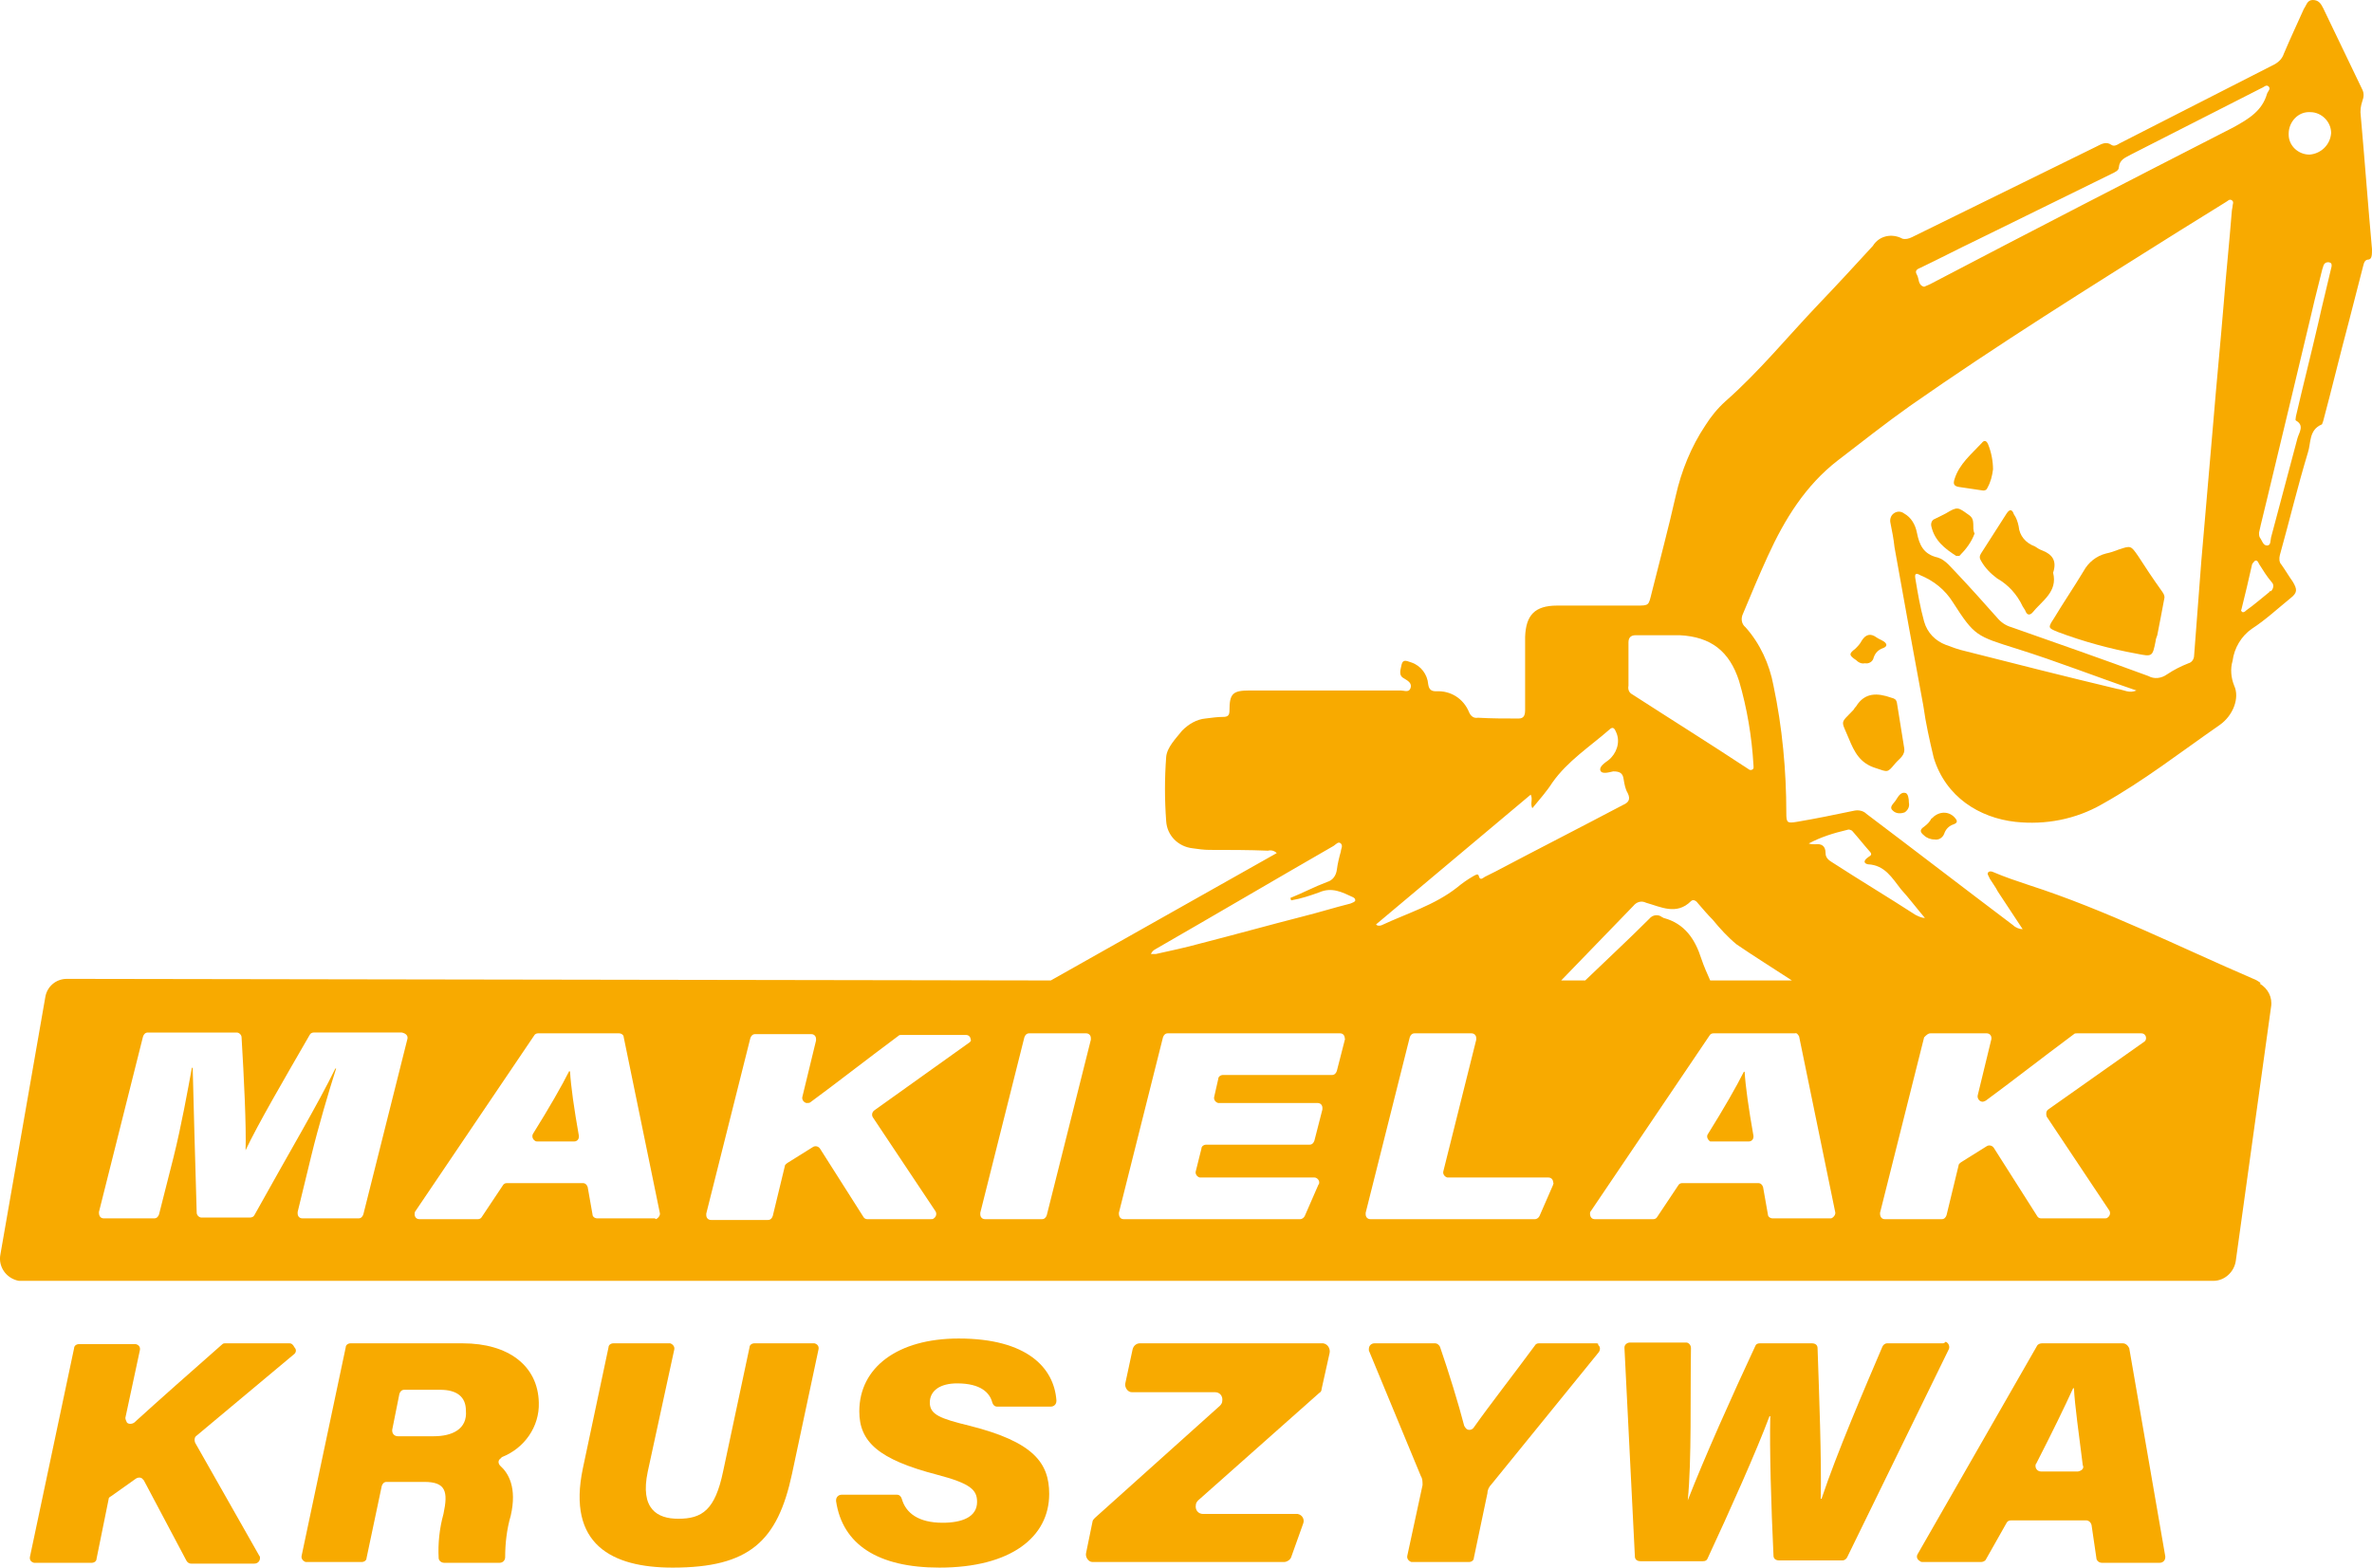 <svg xmlns="http://www.w3.org/2000/svg" xmlns:xlink="http://www.w3.org/1999/xlink" version="1.1" id="Слой_1" x="0px" y="0px" style="enable-background:new 0 0 806 600;" xml:space="preserve" viewBox="252.75 158.4 296.05 195.7">
<style type="text/css">
	.st0{fill:#F8AA00;}
</style>
<path class="st0" d="M288.9,326.1h-8.1c-0.2,0-0.3,0.1-0.4,0.2c-4.2,3.7-7.6,6.7-10.9,9.7c-0.3,0.2-0.7,0.2-0.9,0  c-0.1-0.2-0.2-0.4-0.2-0.6l1.8-8.4c0.1-0.4-0.1-0.7-0.5-0.8c0,0-0.1,0-0.1,0h-7c-0.3,0-0.6,0.2-0.6,0.5l-5.5,26  c-0.1,0.4,0.1,0.7,0.5,0.8c0.1,0,0.1,0,0.2,0h7c0.3,0,0.6-0.2,0.6-0.5l1.5-7.4c0-0.2,0.1-0.3,0.3-0.4l3.1-2.2  c0.3-0.2,0.7-0.2,0.9,0.1c0,0,0.1,0.1,0.1,0.1l5.3,10c0.1,0.2,0.3,0.4,0.6,0.4h7.9c0.4,0,0.7-0.3,0.7-0.7c0-0.1,0-0.2-0.1-0.3  l-8-14.1c-0.1-0.3-0.1-0.6,0.1-0.8l12.2-10.2c0.3-0.2,0.4-0.6,0.1-0.9C289.3,326.2,289.1,326.1,288.9,326.1z"/>
<path class="st0" d="M310.5,326.1h-14c-0.3,0-0.6,0.2-0.6,0.5l-5.5,26c-0.1,0.4,0.2,0.7,0.5,0.8c0,0,0.1,0,0.1,0h6.9  c0.3,0,0.6-0.2,0.6-0.5l1.9-9c0.1-0.3,0.3-0.5,0.6-0.5h4.7c2.7,0,3,1.2,2.4,4c-0.5,1.8-0.7,3.7-0.6,5.5c0,0.3,0.3,0.6,0.7,0.6h6.9  c0.4,0,0.7-0.3,0.7-0.7c0,0,0,0,0,0c0-1.7,0.2-3.5,0.7-5.2c0.8-3.5-0.3-5.3-1.3-6.2c-0.3-0.3-0.3-0.7,0-0.9c0.1-0.1,0.1-0.1,0.2-0.2  c2.8-1.1,4.7-3.8,4.6-6.8C319.9,328.9,316.2,326.1,310.5,326.1z M306.9,337.7h-4.5c-0.4,0-0.7-0.3-0.7-0.7c0,0,0-0.1,0-0.1l0.9-4.5  c0.1-0.3,0.3-0.5,0.6-0.5h4.5c2.1,0,3.2,0.9,3.2,2.6C311.1,336.8,309.2,337.7,306.9,337.7L306.9,337.7z"/>
<path class="st0" d="M353.9,326.1h-7c-0.3,0-0.6,0.2-0.6,0.5l-3.3,15.5c-1,4.8-2.6,5.9-5.6,5.9c-2.6,0-4.8-1.2-3.8-5.9l3.3-15.2  c0.1-0.4-0.2-0.7-0.5-0.8c0,0-0.1,0-0.1,0h-7c-0.3,0-0.6,0.2-0.6,0.5l-3.2,15.1c-2,9.5,3.6,12.4,11.2,12.4c9.6,0,13.1-3.3,14.9-11.7  l3.3-15.5c0.1-0.4-0.1-0.7-0.5-0.8C354.1,326.1,354,326.1,353.9,326.1z"/>
<path class="st0" d="M372.4,325.5c-7.6,0-12.4,3.6-12.4,9.1c0,3.8,2.4,6,9.7,7.9c4.2,1.1,5,1.9,5,3.4c0,1.9-1.9,2.6-4.3,2.6  c-3,0-4.6-1.2-5.1-3c-0.1-0.3-0.3-0.5-0.6-0.5h-6.9c-0.4,0-0.7,0.3-0.7,0.7c0,0,0,0.1,0,0.1c0.8,5.4,5.2,8.3,12.9,8.3  c8.9,0,13.7-3.8,13.7-9.2c0-3.9-2-6.5-9.9-8.5c-3.7-0.9-5-1.4-5-2.9s1.3-2.4,3.4-2.4c3,0,4.1,1.2,4.4,2.4c0.1,0.3,0.3,0.5,0.6,0.5  h6.7c0.4,0,0.7-0.3,0.7-0.7c0,0,0-0.1,0-0.1C384.3,329.2,381,325.5,372.4,325.5z"/>
<path class="st0" d="M417.7,326.1H395c-0.4,0-0.8,0.3-0.9,0.8l-0.9,4.2c-0.1,0.5,0.3,1.1,0.8,1.1c0,0,0.1,0,0.1,0h10.3  c0.6,0,1,0.5,0.9,1.1c0,0.2-0.1,0.4-0.3,0.6l-15.6,14c-0.1,0.1-0.3,0.3-0.3,0.5l-0.8,3.9c-0.1,0.5,0.3,1.1,0.8,1.1c0,0,0.1,0,0.1,0  H413c0.4,0,0.8-0.3,0.9-0.6l1.5-4.2c0.2-0.5-0.1-1.1-0.7-1.2c-0.1,0-0.2,0-0.2,0h-11.6c-0.6,0-1-0.5-0.9-1.1c0-0.2,0.1-0.4,0.3-0.6  l15.1-13.4c0.2-0.1,0.3-0.3,0.3-0.5l1-4.5c0.1-0.5-0.2-1.1-0.8-1.2C417.8,326.1,417.7,326.1,417.7,326.1z"/>
<path class="st0" d="M452,326.1h-7.2c-0.2,0-0.4,0.1-0.5,0.3c-2.5,3.4-5.7,7.5-7.6,10.2c-0.2,0.3-0.6,0.4-0.9,0.2  c-0.1-0.1-0.2-0.2-0.3-0.4c-0.7-2.7-1.9-6.6-3-9.8c-0.1-0.3-0.4-0.5-0.6-0.5h-7.6c-0.4,0-0.7,0.3-0.7,0.7c0,0.1,0,0.2,0,0.2  l6.5,15.7c0.2,0.3,0.2,0.7,0.2,1.1l-1.9,8.8c-0.1,0.4,0.2,0.7,0.5,0.8c0,0,0.1,0,0.1,0h7.1c0.3,0,0.6-0.2,0.6-0.5l1.7-8.1  c0-0.4,0.2-0.8,0.5-1.1l13.4-16.5c0.2-0.3,0.2-0.7-0.1-0.9C452.3,326.2,452.2,326.1,452,326.1z"/>
<path class="st0" d="M495.2,326.1h-6.9c-0.3,0-0.5,0.2-0.6,0.4c-2.3,5.4-5.7,13.3-7.6,19h-0.1c0.1-5.1-0.2-13-0.4-18.8  c0-0.4-0.3-0.6-0.7-0.6h-6.5c-0.3,0-0.5,0.1-0.6,0.4c-2.8,6-6.3,13.8-8.4,19.2h0c0.5-5,0.3-13,0.4-19c0-0.4-0.3-0.7-0.6-0.7  c0,0,0,0,0,0h-7c-0.4,0-0.7,0.3-0.7,0.6c0,0,0,0,0,0.1l1.3,26c0,0.4,0.3,0.6,0.7,0.6h7.8c0.3,0,0.5-0.1,0.6-0.4  c2.7-5.8,6.1-13.4,7.7-17.7h0.1c-0.1,4.1,0.1,11.1,0.4,17.4c0,0.4,0.3,0.6,0.7,0.6h7.9c0.3,0,0.5-0.2,0.6-0.4l12.7-26  c0.1-0.3,0-0.7-0.4-0.9C495.4,326.1,495.3,326.1,495.2,326.1z"/>
<path class="st0" d="M517.7,326.1h-10.1c-0.2,0-0.5,0.1-0.6,0.3l-14.9,26c-0.2,0.3-0.1,0.7,0.3,0.9c0.1,0.1,0.2,0.1,0.3,0.1h7.3  c0.2,0,0.5-0.1,0.6-0.3l2.6-4.6c0.1-0.2,0.3-0.3,0.6-0.3h9.3c0.3,0,0.6,0.2,0.7,0.6l0.6,4.1c0,0.3,0.3,0.6,0.7,0.6h7.2  c0.4,0,0.7-0.3,0.7-0.7c0,0,0-0.1,0-0.1l-4.5-26C518.3,326.3,518,326.1,517.7,326.1z M512.1,342.1h-4.6c-0.4,0-0.7-0.3-0.7-0.7  c0-0.1,0-0.2,0.1-0.3c2-3.9,3.6-7.2,4.6-9.4h0.1c0.1,2.1,0.6,5.6,1.1,9.6C512.9,341.7,512.6,342,512.1,342.1  C512.2,342.1,512.2,342.1,512.1,342.1L512.1,342.1z"/>
<path class="st0" d="M548.8,189.5c-0.5-5.5-0.9-11-1.4-16.6c-0.1-0.7,0-1.3,0.2-1.9c0.2-0.5,0.2-1,0-1.4l-4.9-10.2  c-0.3-0.6-0.6-1-1.3-1s-0.8,0.7-1.1,1.1c-0.8,1.8-1.7,3.7-2.5,5.6c-0.2,0.6-0.6,1-1.1,1.3c-6.5,3.3-12.9,6.6-19.4,9.9  c-0.3,0.2-0.7,0.4-1,0.2c-0.7-0.5-1.3-0.1-1.9,0.2L491.4,188c-0.4,0.2-0.8,0.3-1.2,0.2c-1.3-0.7-2.9-0.4-3.7,0.9  c-2.2,2.4-4.5,4.9-6.8,7.3c-3.9,4.1-7.4,8.4-11.6,12.1c-1,0.9-1.8,1.9-2.5,3c-1.8,2.7-3,5.7-3.7,8.8c-0.9,4-2,8.1-3,12.1  c-0.4,1.6-0.3,1.6-1.9,1.6c-3.3,0-6.6,0-9.9,0c-2.8,0-3.9,1.2-4,3.9c0,0.6,0,1.3,0,2c0,2.4,0,4.7,0,7.1c0,0.6-0.1,1.1-0.8,1.1  c-1.7,0-3.4,0-5.1-0.1c-0.5,0.1-0.9-0.2-1.1-0.7c-0.7-1.7-2.3-2.7-4.1-2.6c-0.6,0-0.9-0.2-1-0.9c-0.1-1.2-0.9-2.3-2.1-2.7  c-0.4-0.1-1-0.5-1.2,0.2c-0.1,0.6-0.5,1.4,0.3,1.8c0.5,0.3,1,0.6,0.8,1.2s-0.8,0.3-1.2,0.3c-6.3,0-12.6,0-18.9,0  c-2.1,0-2.5,0.4-2.5,2.5c0,0.6-0.2,0.8-0.8,0.8c-0.7,0-1.4,0.1-2.2,0.2c-1.1,0.1-2.1,0.7-2.9,1.5c-0.8,1-1.9,2.1-2,3.3  c-0.2,2.7-0.2,5.3,0,8c0.1,1.8,1.5,3.2,3.3,3.4c0.7,0.1,1.4,0.2,2.1,0.2c2.4,0,4.9,0,7.3,0.1c0.4-0.1,0.8,0,1.1,0.3l-28.2,15.9  l-122.8-0.2c-1.4,0-2.5,1-2.7,2.3l-5.6,32.1c-0.3,1.5,0.7,3,2.3,3.3c0.2,0,0.3,0,0.5,0h273.4c1.4,0,2.6-1.1,2.8-2.5l4.4-31.7  c0.2-1.2-0.4-2.3-1.4-2.9l0.1-0.1c-0.3-0.2-0.6-0.4-0.9-0.5c-9.3-4-18.4-8.6-28-11.7c-1.5-0.5-3-1-4.4-1.6c-0.2-0.1-0.5-0.2-0.7,0  s0.1,0.5,0.2,0.8c0.3,0.5,0.7,1,1,1.6l3.1,4.7c-0.4,0-0.9-0.2-1.2-0.5c-6.1-4.6-12.2-9.3-18.3-13.9c-0.4-0.4-1-0.5-1.5-0.4  c-2.4,0.5-4.8,1-7.2,1.4c-1.2,0.2-1.3,0.1-1.3-1.1c0-5.3-0.5-10.7-1.6-15.9c-0.5-2.7-1.7-5.3-3.5-7.3c-0.5-0.4-0.6-1.1-0.3-1.7  c1-2.4,2-4.8,3.1-7.2c2.1-4.6,4.7-8.8,8.7-11.9c3-2.3,5.9-4.6,9-6.8c11-7.7,22.4-14.8,33.7-21.9l5.8-3.6c0.2-0.1,0.4-0.4,0.7-0.2  s0.1,0.5,0.1,0.7s-0.1,0.5-0.1,0.7c-0.3,3.8-0.7,7.6-1,11.4c-0.4,4.9-0.9,9.9-1.3,14.8c-0.5,5.8-1,11.6-1.5,17.4  c-0.3,3.9-0.6,7.8-0.9,11.8c0,0.5-0.3,0.9-0.7,1c-1,0.4-1.8,0.8-2.7,1.4c-0.7,0.5-1.6,0.6-2.3,0.2c-5.7-2.1-11.4-4.1-17.1-6.1  c-0.7-0.2-1.3-0.6-1.8-1.2c-1.6-1.8-3.2-3.6-4.9-5.4c-0.8-0.8-1.5-1.8-2.5-2.1c-1.8-0.4-2.3-1.6-2.6-3.1c-0.2-1-0.7-1.9-1.6-2.4  c-0.4-0.3-0.9-0.3-1.3,0c-0.4,0.3-0.5,0.8-0.4,1.2c0.2,1,0.4,2,0.5,3l1.8,10c0.6,3.3,1.2,6.5,1.8,9.8c0.3,2.2,0.8,4.4,1.3,6.5  c1.5,4.9,5.7,7.5,10.2,8c3.7,0.4,7.5-0.3,10.8-2.2c5.2-2.9,9.8-6.5,14.7-9.9c1.7-1.2,2.5-3.4,1.8-4.9c-0.4-1-0.5-2.1-0.2-3.1  c0.2-1.6,1.1-3.1,2.4-4c1.7-1.1,3.2-2.5,4.8-3.8c0.9-0.7,0.9-1.1,0.3-2.1c-0.5-0.7-0.9-1.4-1.4-2.1c-0.3-0.3-0.3-0.8-0.2-1.2  c1.2-4.3,2.2-8.5,3.5-12.8c0.4-1.2,0.1-2.8,1.7-3.5c0.1,0,0.1-0.2,0.2-0.4c1.1-4.1,2.1-8.3,3.2-12.4c0.6-2.3,1.2-4.7,1.8-7  c0.1-0.4,0.2-0.8,0.7-0.8C548.8,190.7,548.8,190.2,548.8,189.5z M443.8,257.6c0.3,0.6-0.1,1.1,0.2,1.7c0.9-1.1,1.8-2.1,2.5-3.2  c1.9-2.7,4.7-4.5,7.1-6.6c0.5-0.5,0.7-0.1,0.9,0.4c0.5,1.2,0,2.6-1,3.4c-0.4,0.3-1.2,0.8-1,1.3s1.1,0.2,1.6,0.1c0.8,0,1.2,0.2,1.3,1  c0.1,0.6,0.2,1.2,0.5,1.7c0.4,0.8,0.1,1.2-0.6,1.5c-5.3,2.8-10.6,5.5-15.9,8.3c-0.4,0.2-0.8,0.4-1.2,0.6c-0.3,0.1-0.7,0.7-0.9-0.1  c-0.1-0.3-0.5,0-0.7,0.1c-0.7,0.4-1.4,0.9-2,1.4c-2.8,2.2-6.2,3.2-9.4,4.7c-0.2,0.1-0.6,0.1-0.7-0.1L443.8,257.6z M303.6,288.1  l-5.5,21.9c-0.1,0.3-0.3,0.5-0.6,0.5h-7c-0.4,0-0.6-0.3-0.6-0.6c0-0.1,0-0.1,0-0.2l1.7-7c0.9-3.7,2.2-8.1,3.1-10.9h-0.1  c-2.2,4.5-5.6,10.2-10.1,18.3c-0.1,0.2-0.3,0.3-0.6,0.3h-6c-0.3,0-0.6-0.3-0.6-0.6c-0.2-7.1-0.4-13.5-0.5-18.1h-0.1  c-0.5,2.7-1.3,7.2-2.3,11.2l-1.8,7.1c-0.1,0.3-0.3,0.5-0.6,0.5h-6.3c-0.4,0-0.6-0.3-0.6-0.7c0,0,0-0.1,0-0.1l5.5-21.9  c0.1-0.3,0.3-0.5,0.6-0.5h11.1c0.3,0,0.6,0.3,0.6,0.6c0.3,5,0.6,11.1,0.5,14.1h0c1.5-3.2,5-9.2,8-14.4c0.1-0.2,0.3-0.3,0.5-0.3h11  C303.4,287.4,303.7,287.7,303.6,288.1C303.6,288.1,303.6,288.1,303.6,288.1z M334.5,310.5h-7.2c-0.3,0-0.6-0.2-0.6-0.5l-0.6-3.4  c-0.1-0.3-0.3-0.5-0.6-0.5h-9.5c-0.2,0-0.4,0.1-0.5,0.3l-2.6,3.9c-0.1,0.2-0.3,0.3-0.5,0.3h-7.3c-0.4,0-0.6-0.3-0.6-0.6  c0-0.1,0-0.3,0.1-0.4l14.8-21.9c0.1-0.2,0.3-0.3,0.5-0.3H330c0.3,0,0.6,0.2,0.6,0.5l4.5,21.9c0.1,0.3-0.2,0.7-0.5,0.8  C334.6,310.5,334.5,310.6,334.5,310.5z M373.8,288.5l-11.9,8.5c-0.3,0.2-0.4,0.6-0.2,0.9l7.8,11.7c0.2,0.3,0.1,0.7-0.2,0.9  c-0.1,0.1-0.2,0.1-0.4,0.1h-7.9c-0.2,0-0.4-0.1-0.5-0.3l-5.4-8.5c-0.2-0.3-0.6-0.4-0.9-0.2l-3.2,2c-0.1,0.1-0.3,0.2-0.3,0.4  l-1.5,6.2c-0.1,0.3-0.3,0.5-0.6,0.5h-7.1c-0.4,0-0.6-0.3-0.6-0.6c0-0.1,0-0.1,0-0.2l5.5-21.9c0.1-0.3,0.3-0.5,0.6-0.5h7  c0.4,0,0.6,0.3,0.6,0.6c0,0.1,0,0.1,0,0.2l-1.7,7c-0.1,0.3,0.1,0.7,0.5,0.8c0.2,0,0.4,0,0.5-0.1c3.4-2.5,6.7-5.1,11-8.3  c0.1-0.1,0.2-0.1,0.4-0.1h8c0.4,0,0.6,0.3,0.6,0.6C374,288.2,373.9,288.4,373.8,288.5L373.8,288.5z M388.9,288.2l-5.5,21.9  c-0.1,0.3-0.3,0.5-0.6,0.5h-7.1c-0.4,0-0.6-0.3-0.6-0.6c0-0.1,0-0.1,0-0.2l5.5-21.9c0.1-0.3,0.3-0.5,0.6-0.5h7.1  c0.4,0,0.6,0.3,0.6,0.6C388.9,288,388.9,288.1,388.9,288.2L388.9,288.2z M420.6,288.2l-1,3.9c-0.1,0.3-0.3,0.5-0.6,0.5h-13.6  c-0.3,0-0.6,0.2-0.6,0.5l-0.5,2.2c-0.1,0.3,0.1,0.7,0.5,0.8c0,0,0.1,0,0.1,0h12.3c0.4,0,0.6,0.3,0.6,0.6c0,0.1,0,0.1,0,0.2l-1,3.9  c-0.1,0.3-0.3,0.5-0.6,0.5h-12.9c-0.3,0-0.6,0.2-0.6,0.5l-0.7,2.8c-0.1,0.3,0.1,0.7,0.5,0.8c0,0,0.1,0,0.1,0h14.2  c0.3,0,0.6,0.3,0.6,0.6c0,0.1,0,0.2-0.1,0.3l-1.7,3.9c-0.1,0.2-0.3,0.4-0.6,0.4h-22c-0.4,0-0.6-0.3-0.6-0.7c0,0,0-0.1,0-0.1  l5.5-21.9c0.1-0.3,0.3-0.5,0.6-0.5H420c0.4,0,0.6,0.3,0.6,0.7C420.7,288.1,420.6,288.1,420.6,288.2L420.6,288.2z M421.3,271.2  c-2,0.5-3.9,1.1-5.9,1.6c-4.3,1.1-8.6,2.3-12.9,3.4c-1.8,0.5-3.7,0.9-5.5,1.3c-0.2,0-0.4,0-0.6,0c0.2-0.5,0.6-0.6,0.9-0.8  c7.3-4.2,14.6-8.5,21.9-12.7c0.3-0.2,0.6-0.6,0.9-0.3s0,0.7,0,1c-0.2,0.7-0.4,1.5-0.5,2.3c-0.1,0.7-0.5,1.3-1.2,1.5  c-1.6,0.6-3.1,1.4-4.6,2l0.1,0.3c1.2-0.2,2.4-0.6,3.5-1c1.6-0.7,2.9,0,4.2,0.6c0.2,0.1,0.3,0.2,0.3,0.4S421.5,271.1,421.3,271.2  L421.3,271.2z M446.6,306.3l-1.7,3.9c-0.1,0.2-0.3,0.4-0.6,0.4h-20.5c-0.4,0-0.6-0.3-0.6-0.6c0-0.1,0-0.1,0-0.2l5.5-21.9  c0.1-0.3,0.3-0.5,0.6-0.5h7.1c0.4,0,0.6,0.3,0.6,0.6c0,0.1,0,0.1,0,0.2l-4.1,16.4c-0.1,0.3,0.1,0.7,0.5,0.8c0.1,0,0.1,0,0.2,0H446  c0.4,0,0.6,0.3,0.6,0.6C446.7,306.1,446.6,306.2,446.6,306.3L446.6,306.3z M493.7,287.4h7c0.4,0,0.6,0.3,0.6,0.6c0,0,0,0.1,0,0.1  l-1.7,7c-0.1,0.3,0.1,0.7,0.4,0.8c0.2,0.1,0.4,0,0.6-0.1c3.4-2.5,6.7-5.1,11-8.3c0.1-0.1,0.2-0.1,0.4-0.1h8c0.4,0,0.6,0.3,0.6,0.6  c0,0.2-0.1,0.4-0.3,0.5l-11.9,8.4c-0.3,0.2-0.3,0.6-0.2,0.9l7.8,11.7c0.2,0.3,0.1,0.7-0.2,0.9c-0.1,0.1-0.2,0.1-0.4,0.1h-7.9  c-0.2,0-0.4-0.1-0.5-0.3l-5.4-8.5c-0.2-0.3-0.6-0.4-0.9-0.2l-3.2,2c-0.1,0.1-0.3,0.2-0.3,0.4l-1.5,6.2c-0.1,0.3-0.3,0.5-0.6,0.5  h-7.1c-0.4,0-0.6-0.3-0.6-0.7c0,0,0-0.1,0-0.1l5.5-21.9C493.2,287.6,493.4,287.4,493.7,287.4L493.7,287.4z M483.3,262  c0.2-0.1,0.4,0,0.6,0.1c0.8,0.9,1.5,1.8,2.3,2.7c0.3,0.4-0.2,0.5-0.4,0.7c-0.5,0.4-0.4,0.7,0.1,0.8c2.1,0.1,3,1.7,4.1,3.1  c1,1.1,1.9,2.3,3,3.6c-0.4,0-0.8-0.2-1.2-0.4c-3.4-2.2-6.9-4.3-10.3-6.5c-0.5-0.3-0.9-0.6-0.9-1.2c0-0.9-0.5-1.2-1.3-1.1  c-0.3,0-0.5,0-0.8-0.1C480,262.9,481.6,262.4,483.3,262z M477.3,287.8l4.5,21.9c0.1,0.3-0.2,0.7-0.5,0.8c0,0-0.1,0-0.1,0h-7.2  c-0.3,0-0.6-0.2-0.6-0.5l-0.6-3.4c-0.1-0.3-0.3-0.5-0.6-0.5h-9.5c-0.2,0-0.4,0.1-0.5,0.3l-2.6,3.9c-0.1,0.2-0.3,0.3-0.5,0.3h-7.3  c-0.4,0-0.6-0.3-0.6-0.7c0-0.1,0-0.2,0.1-0.3l14.8-21.9c0.1-0.2,0.3-0.3,0.5-0.3h10.2C477,287.3,477.2,287.6,477.3,287.8  L477.3,287.8z M476.4,280.8h-10.2c-0.4-0.9-0.8-1.8-1.1-2.7c-0.8-2.5-2.1-4.4-4.7-5.1c-0.1,0-0.1-0.1-0.2-0.1  c-0.5-0.4-1.2-0.3-1.6,0.2c-2.6,2.6-5.3,5.1-8,7.7h-3c3-3.1,6-6.2,9-9.3c0.4-0.5,1-0.7,1.6-0.4c1.8,0.5,3.8,1.6,5.6-0.2  c0.3-0.3,0.7,0,0.9,0.3c0.6,0.7,1.2,1.4,1.8,2c0.9,1.1,1.9,2.2,3,3.1C471.7,277.8,474.1,279.3,476.4,280.8L476.4,280.8z   M469.8,243.4c1,3.4,1.6,7,1.8,10.5c0,0.2,0.1,0.5-0.2,0.6s-0.4-0.1-0.6-0.2c-4.7-3.1-9.5-6.1-14.3-9.2c-0.4-0.2-0.6-0.6-0.5-1.1  c0-1.8,0-3.6,0-5.4c0-0.6,0.3-0.9,0.9-0.9c1,0,2,0,3,0l0,0c0.9,0,1.7,0,2.5,0C466.3,237.9,468.6,239.7,469.8,243.4L469.8,243.4z   M517,244.4c-6.3-1.5-12.6-3.1-18.9-4.7c-0.9-0.2-1.7-0.5-2.5-0.8c-1.3-0.5-2.3-1.5-2.7-2.9c-0.5-1.8-0.8-3.6-1.1-5.4  c-0.1-0.6,0.1-0.7,0.6-0.4c1.7,0.7,3.1,1.8,4.1,3.4c2.7,4.2,2.9,4.2,8,5.8s9.9,3.5,14.9,5.2C518.5,245,517.8,244.5,517,244.4  L517,244.4z M541.1,172.4c1.4,0,2.6,1.2,2.6,2.6c0,0,0,0,0,0c-0.1,1.5-1.3,2.6-2.7,2.7c-1.4,0-2.6-1.1-2.6-2.5c0,0,0,0,0-0.1  C538.4,173.6,539.6,172.3,541.1,172.4L541.1,172.4z M531.5,174.3c-12.7,6.5-25.3,13-37.9,19.6l-0.7,0.3c-0.8-0.2-0.6-1-0.9-1.5  s0-0.7,0.5-0.9c2.3-1.1,4.6-2.3,6.9-3.4l16.9-8.3c0.4-0.2,0.9-0.4,0.9-0.8c0.1-1,0.8-1.2,1.5-1.6l16.3-8.3c0.3-0.1,0.6-0.5,0.9-0.2  s-0.1,0.6-0.2,0.9C535.1,172.2,533.5,173.2,531.5,174.3L531.5,174.3z M536,232.3c-1,0.8-1.9,1.6-2.9,2.3c-0.1,0.1-0.3,0.3-0.5,0.2  c-0.1-0.1-0.2-0.2-0.1-0.3c0.5-2,0.9-3.7,1.3-5.5c0-0.2,0.2-0.4,0.4-0.6c0.3-0.1,0.4,0.2,0.5,0.4c0.5,0.8,1,1.6,1.6,2.3  c0.3,0.3,0.2,0.8-0.1,1.1C536,232.2,536,232.2,536,232.3L536,232.3z M543.7,191.9c-0.5,2.2-1.1,4.5-1.6,6.8  c-0.9,3.9-1.9,7.8-2.8,11.7c0,0.2-0.1,0.4,0,0.5c1.1,0.6,0.4,1.5,0.2,2.2c-1.1,4.1-2.2,8.3-3.3,12.4c-0.1,0.4,0,1-0.5,1  s-0.6-0.6-0.9-1c-0.1-0.2-0.1-0.4-0.1-0.6c0.3-1.4,0.7-2.9,1-4.2l3-12.5l2.6-10.9c0.4-1.8,0.9-3.6,1.3-5.3c0.1-0.2,0.1-0.5,0.3-0.7  c0.2-0.2,0.5-0.2,0.7-0.1C543.8,191.3,543.8,191.6,543.7,191.9L543.7,191.9z"/>
<path class="st0" d="M509.6,237.3c3.2,1.2,6.5,2.1,9.8,2.7c2,0.4,2,0.4,2.4-1.6c0-0.2,0.1-0.4,0.2-0.7c0.3-1.5,0.6-3.1,0.9-4.7  c0-0.4-0.2-0.6-0.4-0.9c-1-1.4-2-2.9-2.9-4.3c-0.9-1.3-0.9-1.3-2.4-0.8c-0.5,0.2-1.1,0.4-1.6,0.5c-1.2,0.3-2.2,1.1-2.8,2.2  c-1.2,2-2.5,3.9-3.7,5.9C508.3,236.8,508.4,236.8,509.6,237.3z"/>
<path class="st0" d="M507.6,227.1c-0.3-0.1-0.6-0.3-0.9-0.5c-1.1-0.4-1.9-1.3-2-2.5c-0.1-0.5-0.3-1.1-0.6-1.5  c-0.2-0.6-0.5-0.7-0.9-0.1l-3.2,5c-0.2,0.3-0.2,0.6,0,0.9c0.5,0.9,1.2,1.6,2,2.2c1.4,0.8,2.5,2,3.2,3.5c0.1,0.2,0.3,0.4,0.4,0.7  c0.2,0.4,0.5,0.4,0.8,0.1c1.2-1.5,3.2-2.6,2.6-5C509.5,228.4,508.9,227.6,507.6,227.1z"/>
<path class="st0" d="M483.5,250.6c0.7,1.7,1.4,3.1,3.4,3.7c1.5,0.5,1.4,0.6,2.4-0.6c0.5-0.6,1.3-1,1.1-2c-0.3-1.9-0.6-3.8-0.9-5.6  c-0.1-0.4-0.3-0.5-0.7-0.6c-1.7-0.6-3.3-0.7-4.4,1.1c-0.1,0.1-0.2,0.2-0.3,0.4C482.4,248.8,482.5,248.2,483.5,250.6z"/>
<path class="st0" d="M494.2,223.2c-0.3,0.1-0.5,0.5-0.4,0.9c0.4,1.8,1.7,2.8,3.1,3.7c0.1,0,0.3,0,0.4,0c0.8-0.8,1.5-1.7,1.9-2.8  c-0.4-0.7,0.2-1.7-0.7-2.3c-1.4-1-1.4-1.1-2.9-0.2L494.2,223.2z"/>
<path class="st0" d="M500.1,213.7c-1.3,1.4-2.8,2.6-3.4,4.5c-0.2,0.6-0.1,0.9,0.6,1l2.7,0.4c0.4,0.1,0.7,0,0.8-0.3  c0.4-0.7,0.6-1.5,0.7-2.3c0-1-0.2-2.1-0.6-3.1C500.7,213.4,500.4,213.3,500.1,213.7z"/>
<path class="st0" d="M493.8,260.6c-0.2,0.4-0.5,0.7-0.9,1c-0.6,0.4-0.5,0.7,0,1.1c0.3,0.3,0.8,0.5,1.3,0.5c0.5,0.1,1-0.2,1.2-0.7  c0.2-0.6,0.6-1,1.2-1.2c0.3-0.1,0.5-0.3,0.3-0.6c-0.6-0.9-1.7-1.1-2.6-0.5C494.1,260.3,494,260.5,493.8,260.6z"/>
<path class="st0" d="M485.5,241.2c0.5,0.1,1-0.2,1.1-0.7c0.2-0.6,0.6-1,1.2-1.2c0.5-0.2,0.5-0.5,0.1-0.8c-0.3-0.2-0.6-0.3-0.9-0.5  c-0.8-0.6-1.4-0.4-1.9,0.4c-0.2,0.4-0.5,0.7-0.8,1c-0.8,0.6-0.8,0.8,0.1,1.4C484.7,241.1,485.1,241.3,485.5,241.2z"/>
<path class="st0" d="M490.5,259.8c0.4-0.3,0.6-0.7,0.5-1.2c0-0.5-0.1-1.1-0.4-1.2c-0.7-0.2-1,0.6-1.3,1s-0.8,0.8-0.3,1.2  C489.4,260,490,260,490.5,259.8z"/>
<path class="st0" d="M466.5,300.9h4.5c0.4,0,0.6-0.3,0.6-0.6c0,0,0-0.1,0-0.1c-0.6-3.4-1-6.2-1.1-8h-0.1c-0.9,1.8-2.5,4.6-4.5,7.8  c-0.2,0.3,0,0.7,0.3,0.9C466.3,300.9,466.4,300.9,466.5,300.9z"/>
<path class="st0" d="M323.8,292.1c-0.9,1.8-2.5,4.6-4.5,7.8c-0.2,0.3-0.1,0.7,0.2,0.9c0.1,0.1,0.2,0.1,0.4,0.1h4.5  c0.4,0,0.6-0.3,0.6-0.6c0,0,0-0.1,0-0.1c-0.6-3.4-1-6.2-1.1-8L323.8,292.1z"/>
</svg>